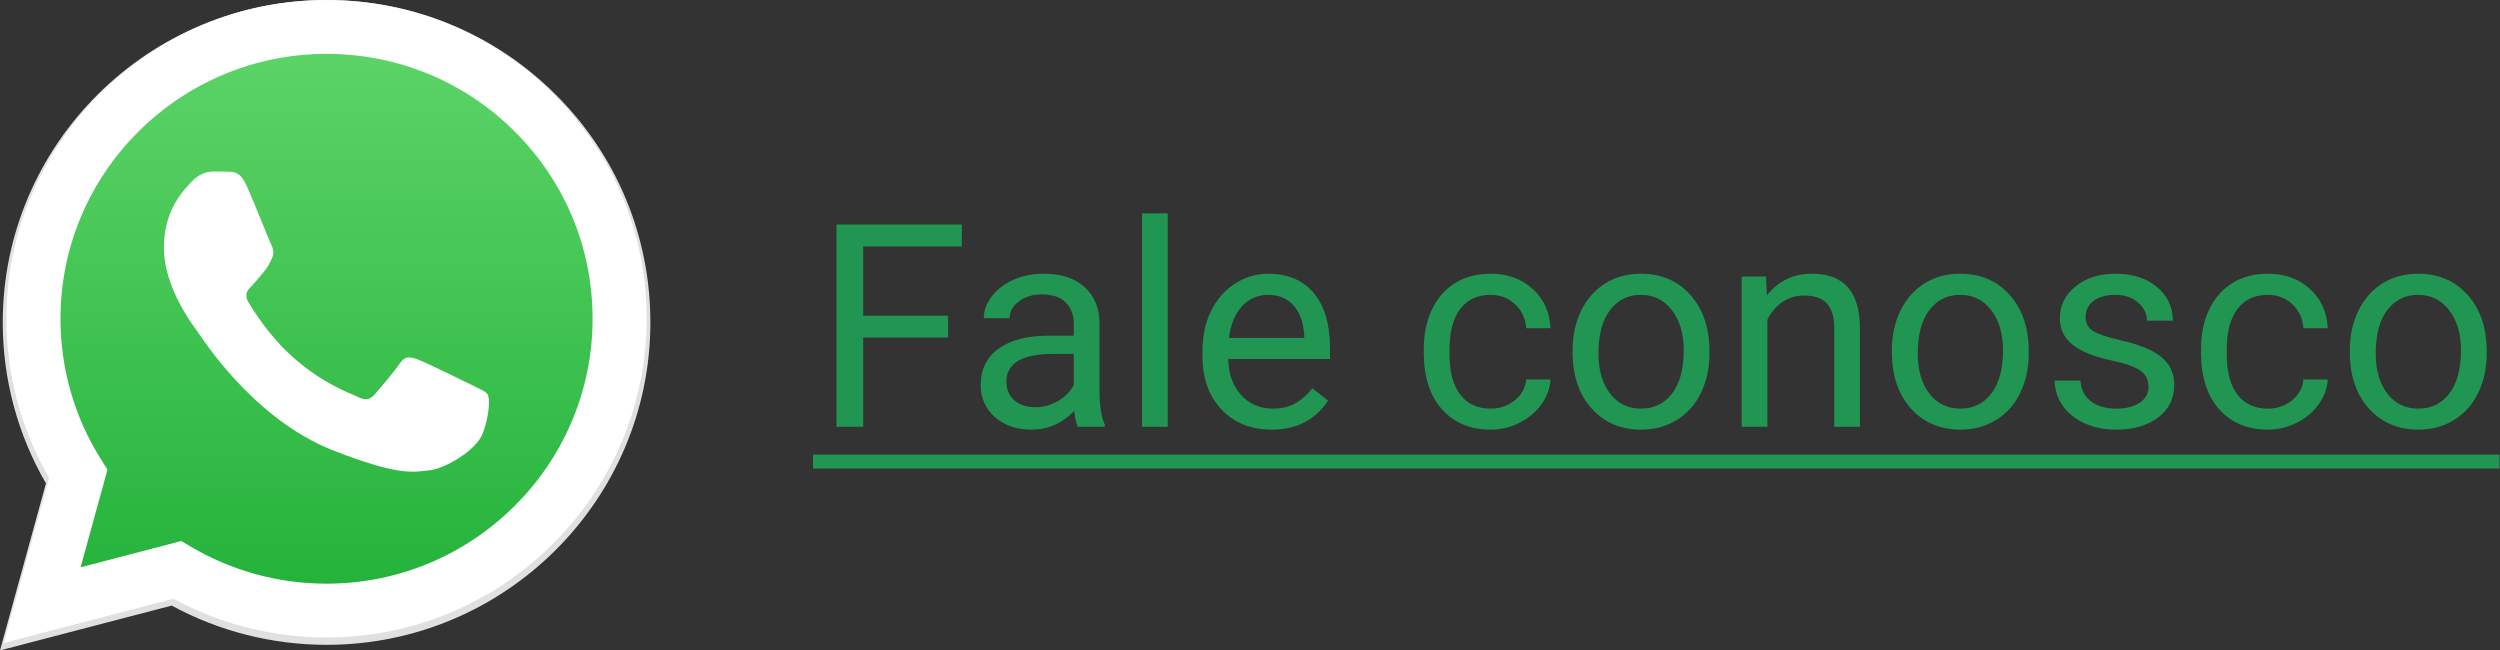 <svg width="123" height="32" viewBox="0 0 123 32" fill="none" xmlns="http://www.w3.org/2000/svg">
<rect x="0" y="0" width="123" height="32" fill="#333333" stroke="none"/>
<g clip-path="url(#clip0)">
<path d="M27.337 4.65C24.328 1.653 20.328 0.002 16.067 0C7.285 0 0.138 7.113 0.135 15.856C0.134 18.651 0.867 21.379 2.261 23.783L0.001 32L8.447 29.795C10.774 31.059 13.394 31.724 16.06 31.726H16.067H16.067C24.847 31.726 31.995 24.611 31.999 15.869C32 11.632 30.345 7.647 27.337 4.65ZM16.067 29.047H16.062C13.685 29.046 11.355 28.411 9.322 27.21L8.838 26.924L3.826 28.233L5.164 23.369L4.849 22.871C3.523 20.772 2.824 18.347 2.825 15.857C2.827 8.59 8.768 2.678 16.072 2.678C19.609 2.68 22.933 4.052 25.434 6.543C27.934 9.034 29.31 12.346 29.309 15.868C29.306 23.135 23.365 29.047 16.067 29.047Z" fill="#E0E0E0"/>
<path d="M0.733 31.088L2.89 23.247C1.559 20.952 0.859 18.349 0.86 15.682C0.863 7.339 7.684 0.551 16.064 0.551C20.131 0.553 23.948 2.128 26.819 4.989C29.689 7.849 31.269 11.651 31.268 15.694C31.264 24.037 24.443 30.826 16.064 30.826C16.064 30.826 16.065 30.826 16.064 30.826H16.058C13.513 30.825 11.013 30.189 8.792 28.984L0.733 31.088Z" fill="url(#paint0_linear)"/>
<path fill-rule="evenodd" clip-rule="evenodd" d="M12.129 9.124C11.835 8.472 11.524 8.459 11.244 8.447C11.014 8.438 10.752 8.438 10.49 8.438C10.227 8.438 9.801 8.536 9.44 8.928C9.08 9.32 8.063 10.268 8.063 12.196C8.063 14.123 9.473 15.986 9.67 16.248C9.867 16.509 12.392 20.591 16.392 22.161C19.716 23.466 20.393 23.207 21.114 23.141C21.836 23.076 23.442 22.194 23.77 21.279C24.098 20.364 24.098 19.58 24 19.416C23.901 19.253 23.639 19.155 23.245 18.959C22.852 18.763 20.917 17.815 20.556 17.685C20.196 17.554 19.933 17.489 19.671 17.881C19.409 18.273 18.655 19.155 18.425 19.416C18.196 19.678 17.966 19.711 17.573 19.515C17.179 19.318 15.912 18.905 14.408 17.57C13.238 16.532 12.448 15.25 12.219 14.857C11.989 14.466 12.194 14.253 12.392 14.058C12.568 13.883 12.785 13.601 12.982 13.372C13.178 13.143 13.244 12.98 13.375 12.719C13.506 12.457 13.441 12.228 13.342 12.032C13.244 11.836 12.479 9.899 12.129 9.124Z" fill="white"/>
<path d="M27.205 4.6C24.232 1.637 20.278 0.005 16.065 0.003C7.384 0.003 0.319 7.034 0.316 15.677C0.315 18.439 1.04 21.136 2.418 23.513L0.183 31.636L8.532 29.456C10.833 30.705 13.422 31.363 16.058 31.364H16.065H16.065C24.745 31.364 31.81 24.332 31.814 15.689C31.816 11.501 30.179 7.563 27.205 4.6ZM16.065 28.717H16.06C13.71 28.716 11.407 28.088 9.397 26.901L8.919 26.618L3.965 27.912L5.287 23.104L4.976 22.611C3.665 20.537 2.974 18.139 2.975 15.678C2.978 8.494 8.849 2.65 16.07 2.65C19.566 2.652 22.853 4.009 25.324 6.471C27.796 8.934 29.156 12.207 29.155 15.688C29.152 22.872 23.28 28.717 16.065 28.717Z" fill="white"/>
</g>
<path d="M46.645 16.605H42.468V21H41.155V11.047H47.321V12.127H42.468V15.531H46.645V16.605ZM53.029 21C52.956 20.854 52.897 20.594 52.852 20.221C52.264 20.831 51.562 21.137 50.746 21.137C50.017 21.137 49.418 20.932 48.948 20.521C48.483 20.107 48.251 19.583 48.251 18.949C48.251 18.179 48.543 17.582 49.126 17.158C49.714 16.73 50.539 16.516 51.601 16.516H52.831V15.935C52.831 15.492 52.699 15.142 52.435 14.882C52.17 14.617 51.781 14.485 51.266 14.485C50.815 14.485 50.436 14.599 50.131 14.827C49.825 15.055 49.673 15.331 49.673 15.654H48.401C48.401 15.285 48.531 14.93 48.791 14.588C49.055 14.242 49.411 13.968 49.857 13.768C50.309 13.567 50.803 13.467 51.341 13.467C52.193 13.467 52.861 13.681 53.344 14.109C53.827 14.533 54.078 15.119 54.096 15.866V19.27C54.096 19.95 54.182 20.49 54.355 20.891V21H53.029ZM50.931 20.036C51.327 20.036 51.703 19.934 52.059 19.729C52.414 19.523 52.672 19.257 52.831 18.929V17.411H51.84C50.29 17.411 49.516 17.865 49.516 18.771C49.516 19.168 49.648 19.478 49.912 19.701C50.176 19.924 50.516 20.036 50.931 20.036ZM57.452 21H56.188V10.5H57.452V21ZM62.552 21.137C61.549 21.137 60.733 20.809 60.105 20.152C59.476 19.491 59.161 18.61 59.161 17.507V17.274C59.161 16.541 59.3 15.887 59.578 15.312C59.861 14.734 60.253 14.283 60.754 13.959C61.26 13.631 61.807 13.467 62.395 13.467C63.356 13.467 64.103 13.784 64.637 14.417C65.17 15.05 65.436 15.957 65.436 17.138V17.664H60.426C60.444 18.393 60.656 18.983 61.062 19.435C61.472 19.881 61.991 20.105 62.62 20.105C63.067 20.105 63.445 20.013 63.755 19.831C64.065 19.649 64.336 19.407 64.568 19.106L65.341 19.708C64.721 20.66 63.791 21.137 62.552 21.137ZM62.395 14.506C61.884 14.506 61.456 14.693 61.109 15.066C60.763 15.435 60.549 15.955 60.467 16.625H64.172V16.529C64.135 15.887 63.962 15.39 63.652 15.039C63.342 14.684 62.923 14.506 62.395 14.506ZM73.346 20.105C73.797 20.105 74.191 19.968 74.528 19.694C74.866 19.421 75.052 19.079 75.089 18.669H76.285C76.262 19.093 76.117 19.496 75.848 19.879C75.579 20.262 75.219 20.567 74.768 20.795C74.321 21.023 73.847 21.137 73.346 21.137C72.338 21.137 71.537 20.802 70.939 20.132C70.347 19.457 70.051 18.537 70.051 17.37V17.158C70.051 16.438 70.183 15.798 70.447 15.237C70.712 14.677 71.09 14.242 71.582 13.932C72.079 13.622 72.664 13.467 73.339 13.467C74.168 13.467 74.856 13.715 75.403 14.212C75.955 14.709 76.249 15.354 76.285 16.146H75.089C75.052 15.668 74.87 15.276 74.542 14.971C74.218 14.661 73.817 14.506 73.339 14.506C72.696 14.506 72.197 14.738 71.842 15.203C71.491 15.663 71.315 16.331 71.315 17.206V17.445C71.315 18.297 71.491 18.954 71.842 19.414C72.193 19.874 72.694 20.105 73.346 20.105ZM77.372 17.233C77.372 16.509 77.513 15.857 77.796 15.278C78.083 14.7 78.48 14.253 78.985 13.938C79.496 13.624 80.077 13.467 80.728 13.467C81.736 13.467 82.549 13.815 83.169 14.513C83.793 15.21 84.106 16.137 84.106 17.295V17.384C84.106 18.104 83.966 18.751 83.689 19.325C83.415 19.895 83.021 20.339 82.506 20.658C81.995 20.977 81.408 21.137 80.742 21.137C79.74 21.137 78.926 20.788 78.302 20.091C77.682 19.394 77.372 18.471 77.372 17.322V17.233ZM78.644 17.384C78.644 18.204 78.833 18.863 79.211 19.359C79.594 19.856 80.104 20.105 80.742 20.105C81.385 20.105 81.895 19.854 82.273 19.352C82.652 18.847 82.841 18.14 82.841 17.233C82.841 16.422 82.647 15.766 82.26 15.265C81.877 14.759 81.367 14.506 80.728 14.506C80.104 14.506 79.601 14.754 79.218 15.251C78.835 15.748 78.644 16.459 78.644 17.384ZM86.888 13.604L86.929 14.533C87.494 13.822 88.232 13.467 89.144 13.467C90.707 13.467 91.495 14.349 91.509 16.112V21H90.244V16.105C90.24 15.572 90.117 15.178 89.875 14.923C89.638 14.668 89.267 14.54 88.761 14.54C88.351 14.54 87.991 14.649 87.681 14.868C87.371 15.087 87.129 15.374 86.956 15.729V21H85.691V13.604H86.888ZM93.081 17.233C93.081 16.509 93.222 15.857 93.505 15.278C93.792 14.7 94.189 14.253 94.694 13.938C95.205 13.624 95.786 13.467 96.438 13.467C97.445 13.467 98.258 13.815 98.878 14.513C99.502 15.21 99.814 16.137 99.814 17.295V17.384C99.814 18.104 99.675 18.751 99.397 19.325C99.124 19.895 98.73 20.339 98.215 20.658C97.704 20.977 97.117 21.137 96.451 21.137C95.449 21.137 94.635 20.788 94.011 20.091C93.391 19.394 93.081 18.471 93.081 17.322V17.233ZM94.353 17.384C94.353 18.204 94.542 18.863 94.92 19.359C95.303 19.856 95.813 20.105 96.451 20.105C97.094 20.105 97.604 19.854 97.982 19.352C98.361 18.847 98.55 18.14 98.55 17.233C98.55 16.422 98.356 15.766 97.969 15.265C97.586 14.759 97.076 14.506 96.438 14.506C95.813 14.506 95.31 14.754 94.927 15.251C94.544 15.748 94.353 16.459 94.353 17.384ZM105.707 19.038C105.707 18.696 105.577 18.432 105.317 18.245C105.062 18.054 104.613 17.89 103.971 17.753C103.333 17.616 102.825 17.452 102.446 17.261C102.073 17.069 101.795 16.841 101.612 16.577C101.435 16.313 101.346 15.998 101.346 15.634C101.346 15.028 101.601 14.515 102.111 14.096C102.626 13.676 103.283 13.467 104.08 13.467C104.919 13.467 105.598 13.683 106.117 14.116C106.641 14.549 106.903 15.103 106.903 15.777H105.632C105.632 15.431 105.484 15.133 105.188 14.882C104.896 14.631 104.527 14.506 104.08 14.506C103.62 14.506 103.26 14.606 103 14.807C102.74 15.007 102.61 15.269 102.61 15.593C102.61 15.898 102.731 16.128 102.973 16.283C103.214 16.438 103.649 16.586 104.278 16.727C104.912 16.869 105.424 17.037 105.816 17.233C106.208 17.429 106.498 17.666 106.685 17.944C106.876 18.218 106.972 18.553 106.972 18.949C106.972 19.61 106.707 20.141 106.179 20.542C105.65 20.939 104.964 21.137 104.121 21.137C103.529 21.137 103.005 21.032 102.549 20.822C102.093 20.613 101.735 20.321 101.476 19.947C101.22 19.569 101.093 19.161 101.093 18.724H102.357C102.38 19.148 102.549 19.485 102.863 19.735C103.182 19.981 103.602 20.105 104.121 20.105C104.6 20.105 104.982 20.009 105.27 19.817C105.561 19.621 105.707 19.362 105.707 19.038ZM111.586 20.105C112.037 20.105 112.431 19.968 112.769 19.694C113.106 19.421 113.293 19.079 113.329 18.669H114.525C114.503 19.093 114.357 19.496 114.088 19.879C113.819 20.262 113.459 20.567 113.008 20.795C112.561 21.023 112.087 21.137 111.586 21.137C110.579 21.137 109.777 20.802 109.18 20.132C108.587 19.457 108.291 18.537 108.291 17.37V17.158C108.291 16.438 108.423 15.798 108.688 15.237C108.952 14.677 109.33 14.242 109.822 13.932C110.319 13.622 110.905 13.467 111.579 13.467C112.409 13.467 113.097 13.715 113.644 14.212C114.195 14.709 114.489 15.354 114.525 16.146H113.329C113.293 15.668 113.11 15.276 112.782 14.971C112.459 14.661 112.058 14.506 111.579 14.506C110.937 14.506 110.438 14.738 110.082 15.203C109.731 15.663 109.556 16.331 109.556 17.206V17.445C109.556 18.297 109.731 18.954 110.082 19.414C110.433 19.874 110.934 20.105 111.586 20.105ZM115.612 17.233C115.612 16.509 115.754 15.857 116.036 15.278C116.323 14.7 116.72 14.253 117.226 13.938C117.736 13.624 118.317 13.467 118.969 13.467C119.976 13.467 120.789 13.815 121.409 14.513C122.034 15.21 122.346 16.137 122.346 17.295V17.384C122.346 18.104 122.207 18.751 121.929 19.325C121.655 19.895 121.261 20.339 120.746 20.658C120.236 20.977 119.648 21.137 118.982 21.137C117.98 21.137 117.166 20.788 116.542 20.091C115.922 19.394 115.612 18.471 115.612 17.322V17.233ZM116.884 17.384C116.884 18.204 117.073 18.863 117.451 19.359C117.834 19.856 118.344 20.105 118.982 20.105C119.625 20.105 120.135 19.854 120.514 19.352C120.892 18.847 121.081 18.14 121.081 17.233C121.081 16.422 120.887 15.766 120.5 15.265C120.117 14.759 119.607 14.506 118.969 14.506C118.344 14.506 117.841 14.754 117.458 15.251C117.075 15.748 116.884 16.459 116.884 17.384Z" fill="#219653"/>
<path d="M40 22.367H122.975V23.051H40V22.367Z" fill="#219653"/>
<defs>
<linearGradient id="paint0_linear" x1="16" y1="31.088" x2="16" y2="0.551" gradientUnits="userSpaceOnUse">
<stop stop-color="#20B038"/>
<stop offset="1" stop-color="#60D66A"/>
</linearGradient>
<clipPath id="clip0">
<rect width="32" height="32" fill="white"/>
</clipPath>
</defs>
</svg>
